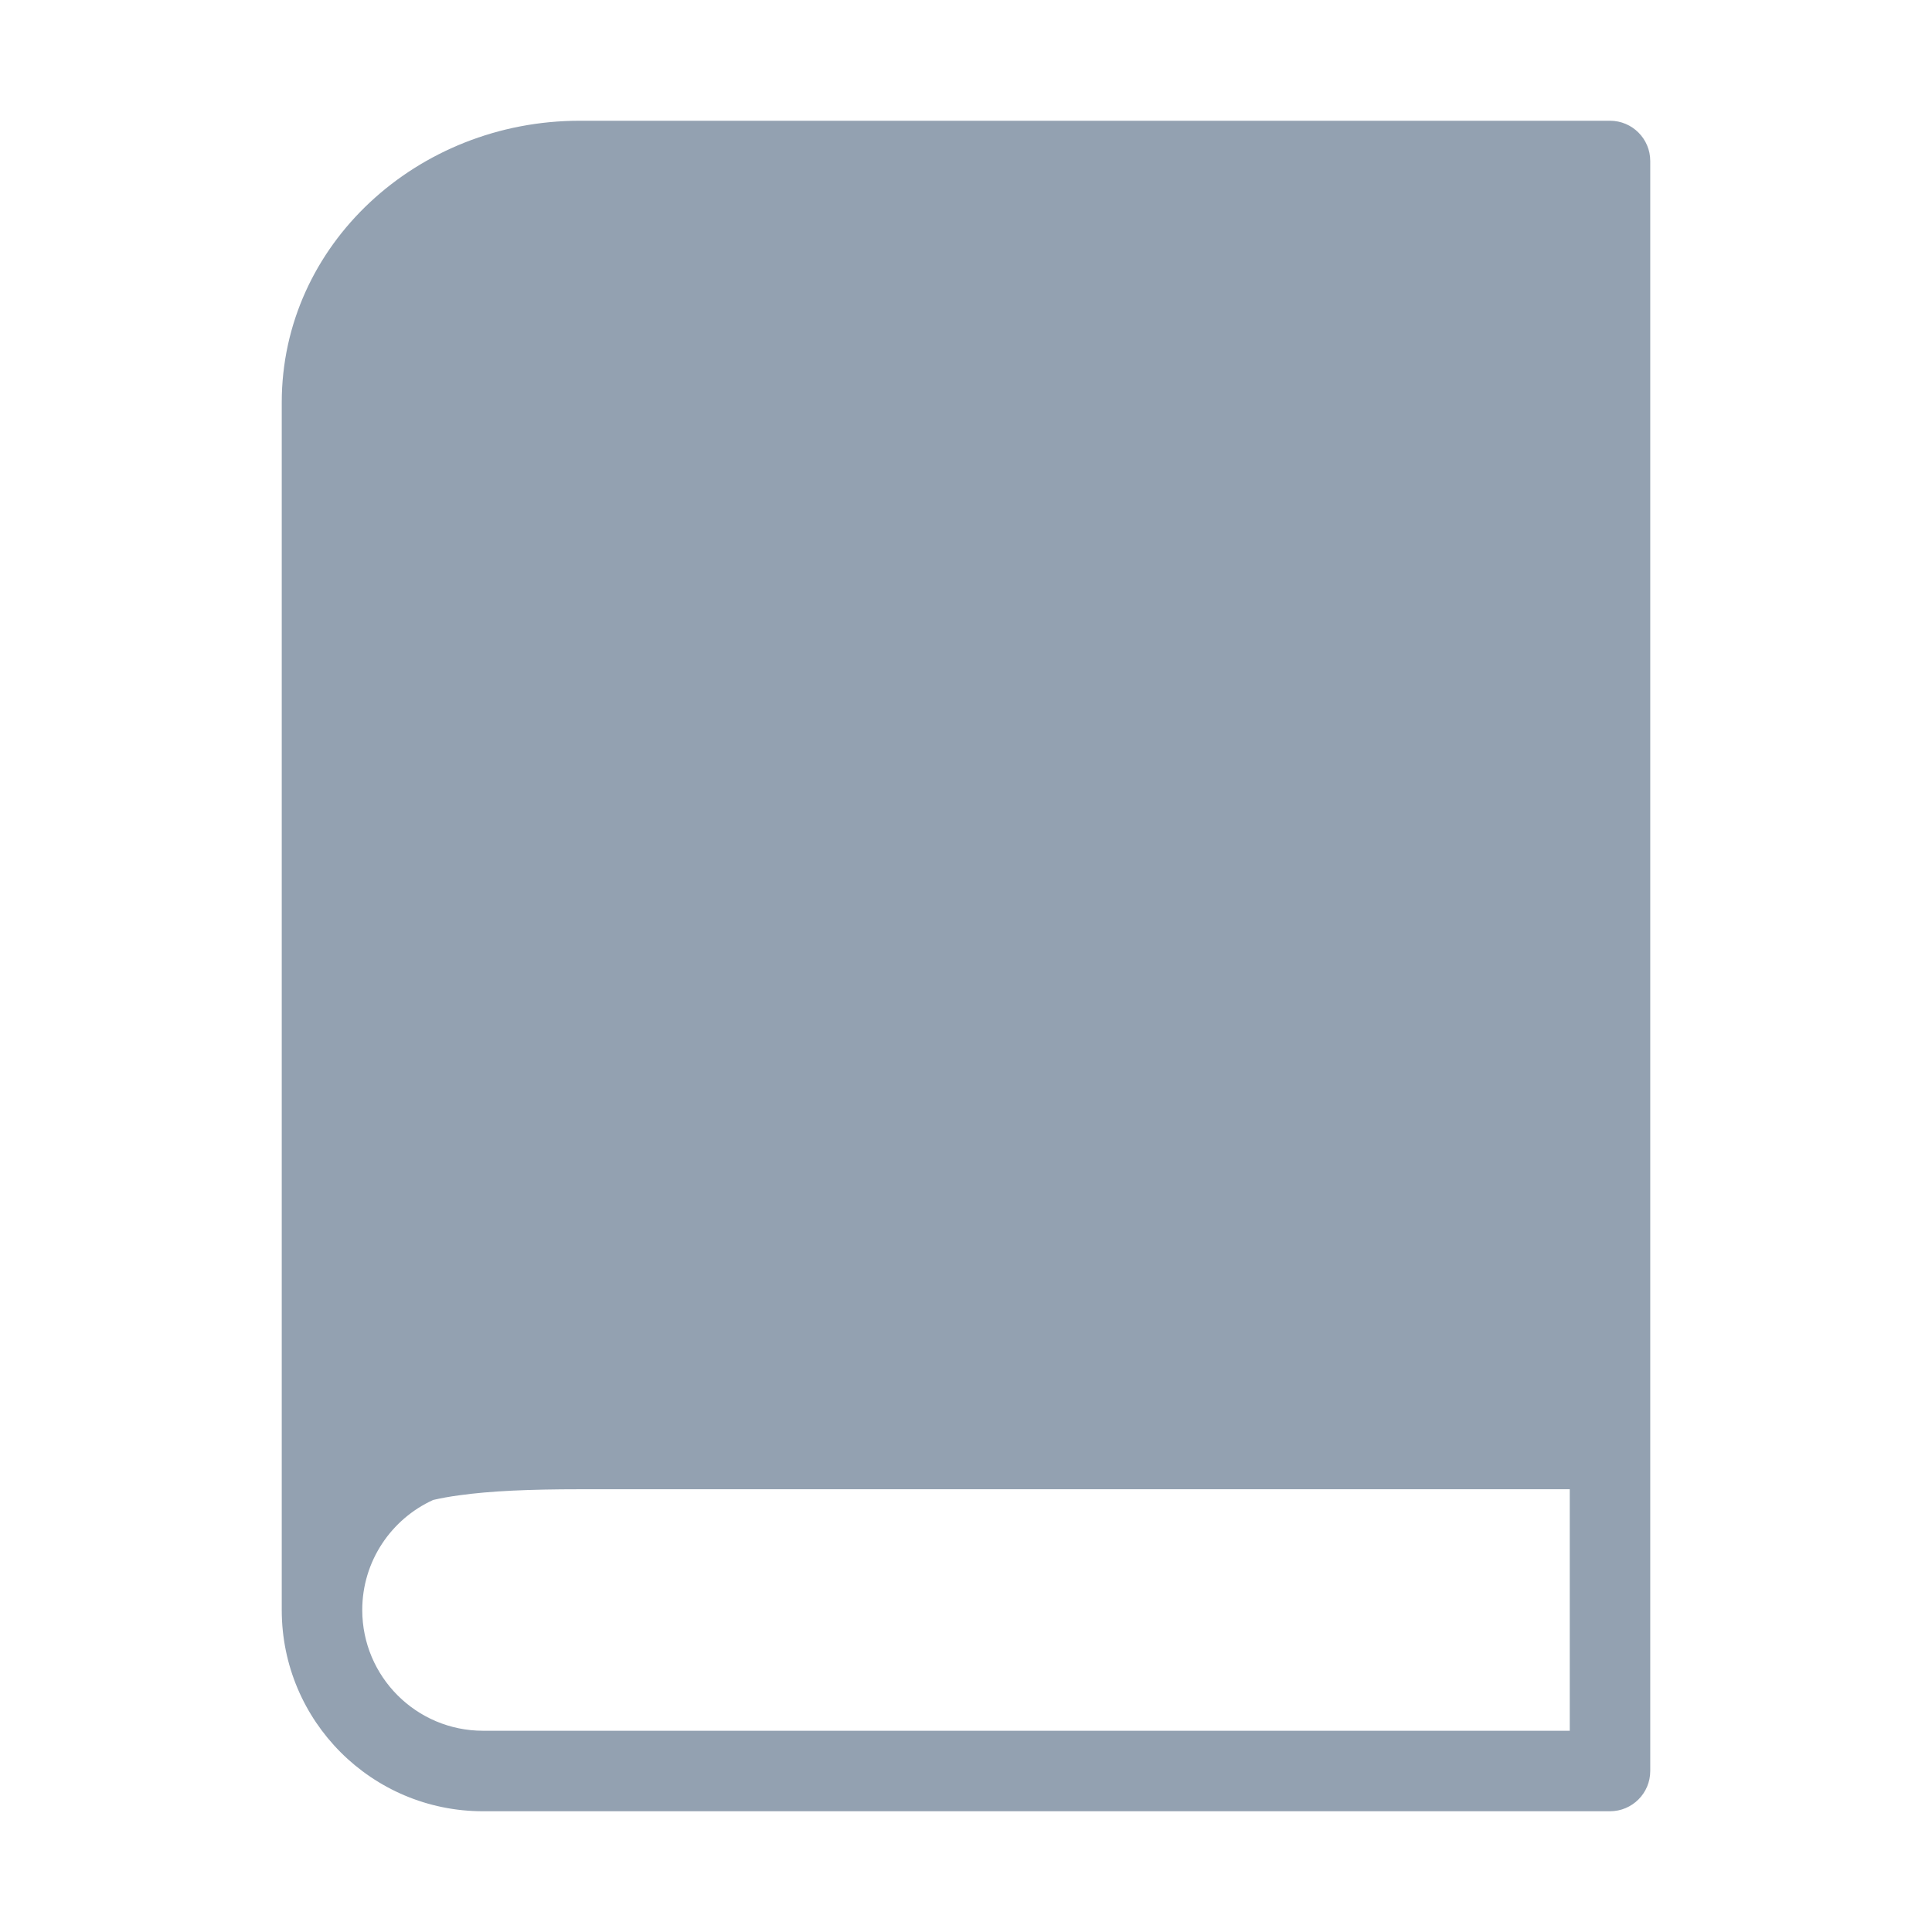 <svg width="24" height="24" viewBox="0 0 24 24" fill="none" xmlns="http://www.w3.org/2000/svg">
	<g clip-path="url(#clip0_55_126)">
		<path fill-rule="evenodd" clip-rule="evenodd" d="M3.5 5C3.5 3.037 5.187 1.5 7.2 1.5H20C20.276 1.5 20.5 1.724 20.5 2V22C20.5 22.276 20.276 22.5 20 22.5H6C4.619 22.5 3.5 21.381 3.5 20V5ZM4.5 20C4.5 20.828 5.172 21.5 6 21.5H19.5V18.5H7.2C6.578 18.5 6.09 18.521 5.706 18.575C5.584 18.591 5.477 18.611 5.381 18.633C4.862 18.869 4.5 19.392 4.5 20Z" fill="#93A1B1" />
	</g>
	<defs>
		<clipPath id="clip0_55_126">
			<rect width="24" height="24" fill="white" />
		</clipPath>
	</defs>
</svg>
